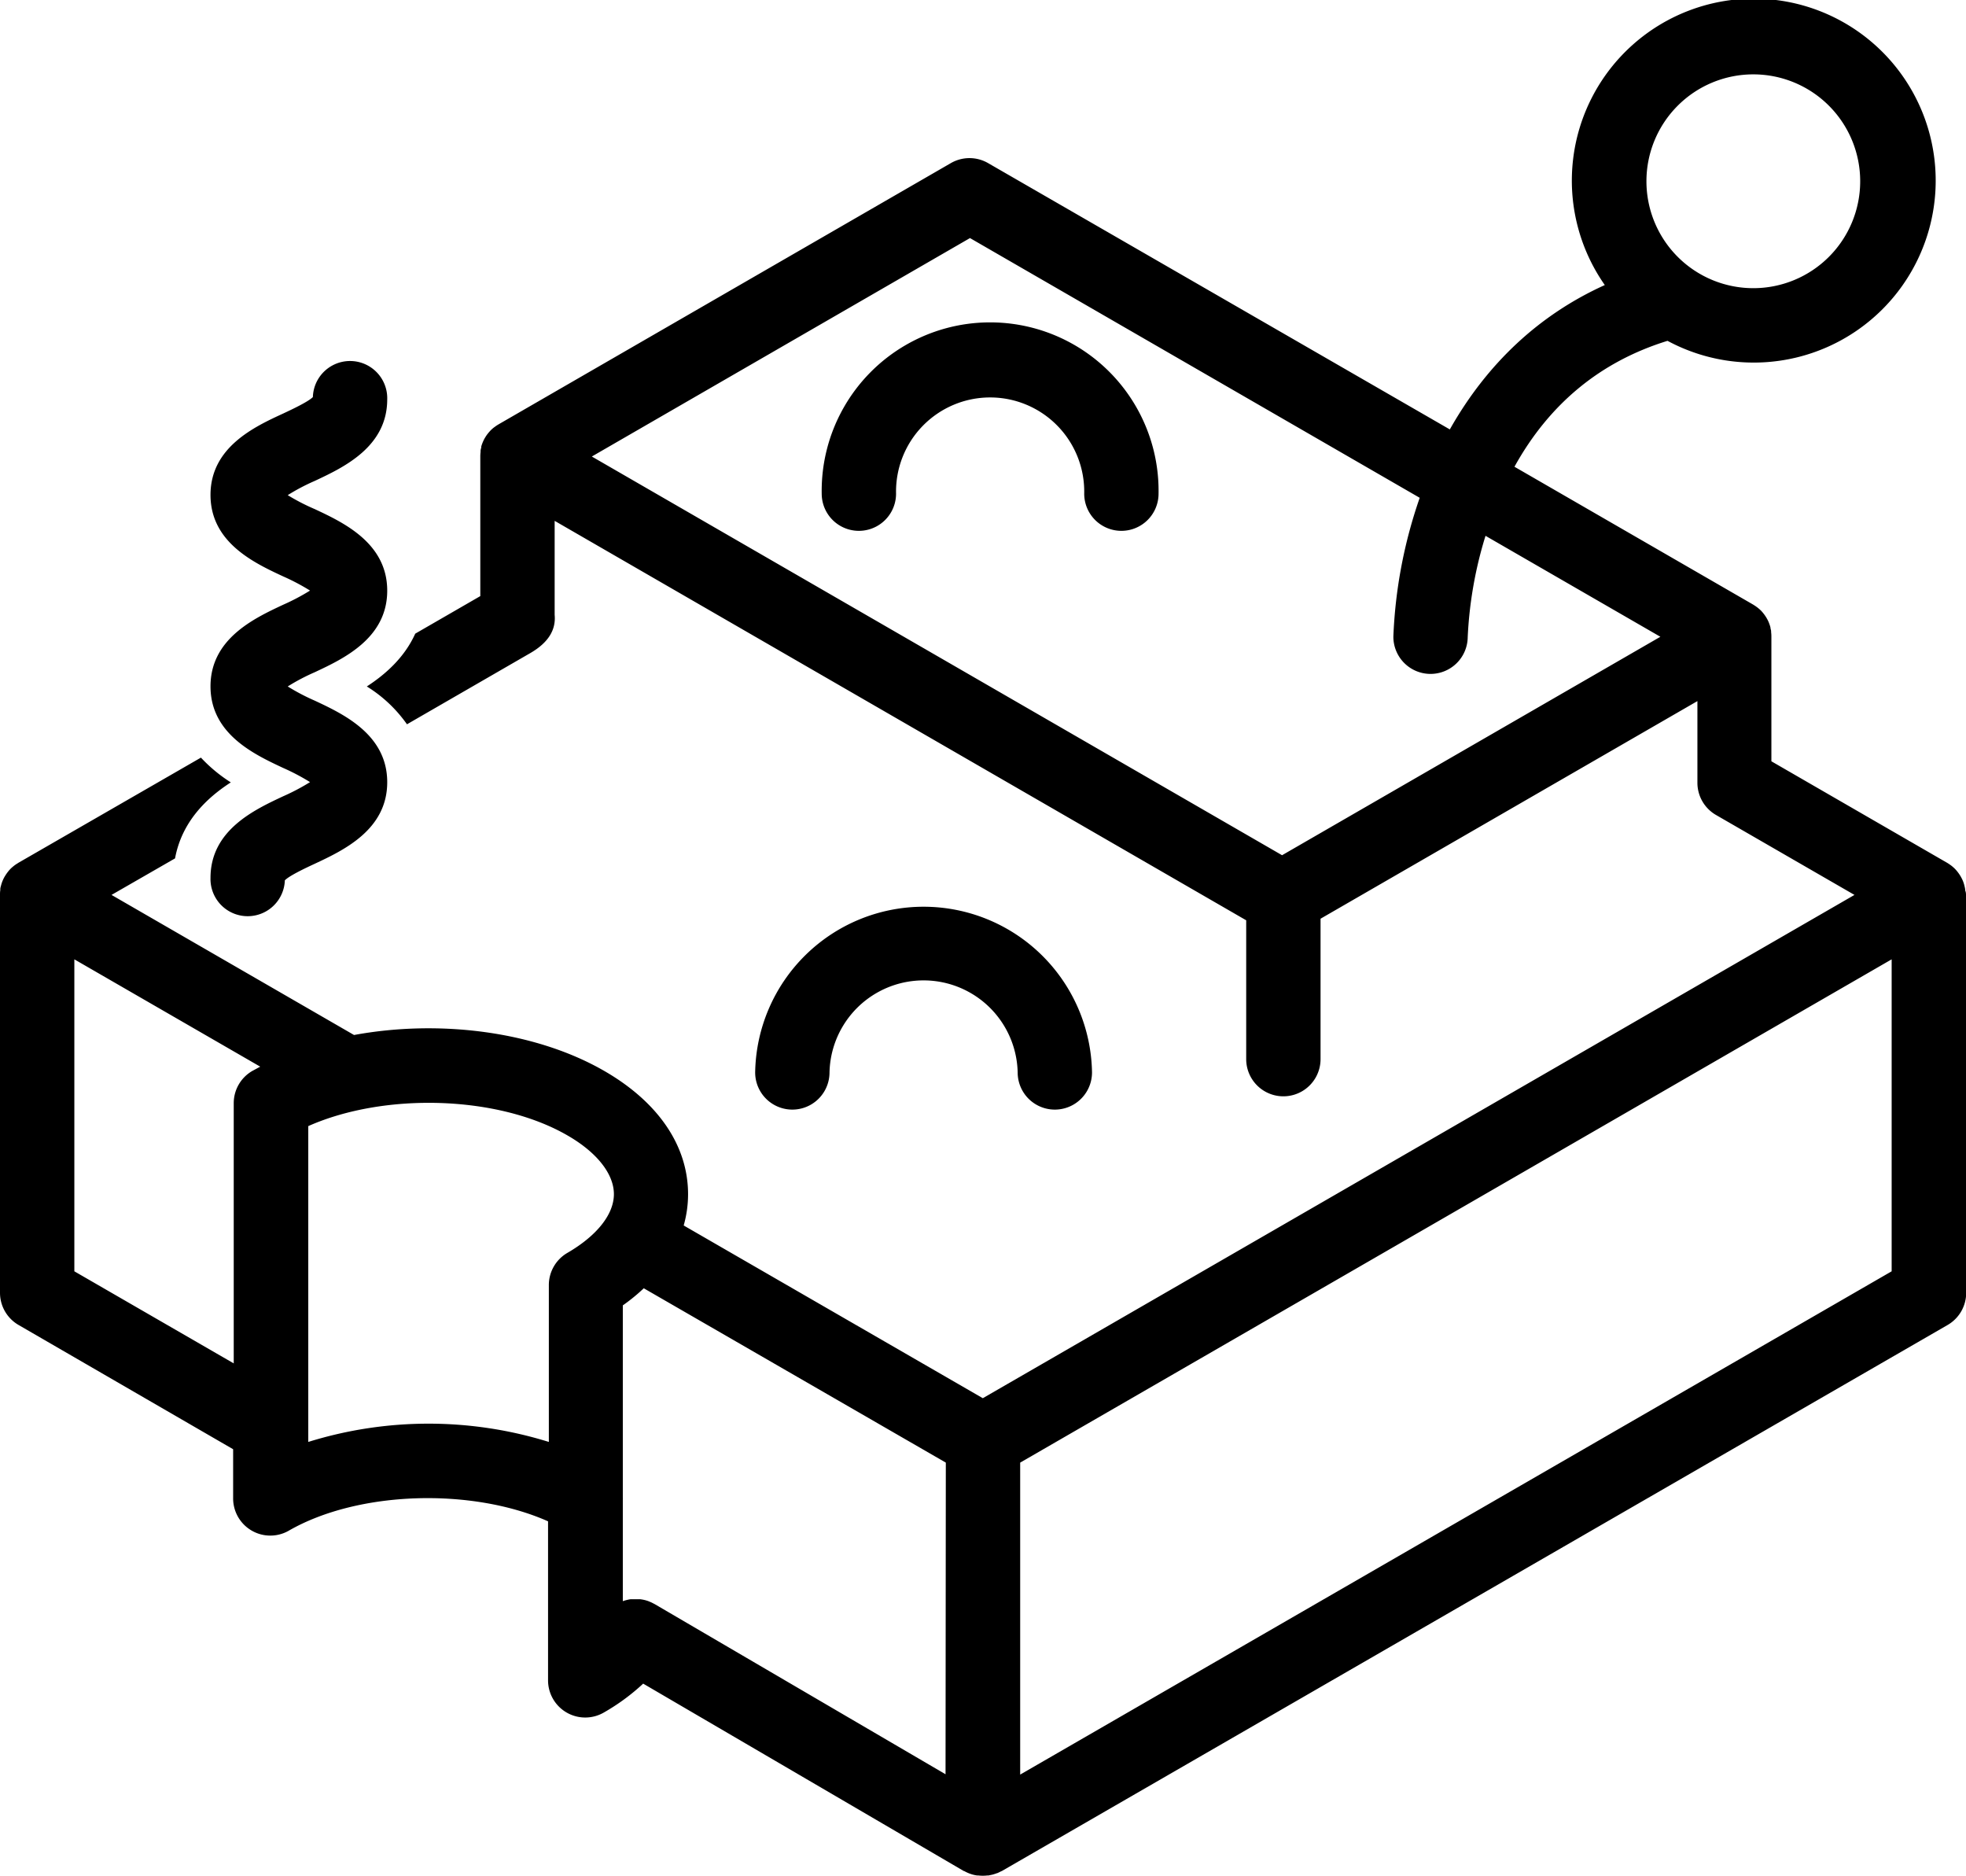 <svg xmlns="http://www.w3.org/2000/svg" viewBox="0 0 423.08 403.65"><g id="Layer_2" data-name="Layer 2"><g id="Layer_2-2" data-name="Layer 2"><path id="LERM" d="M241.32,114.21a8,8,0,0,1-8-8,20.25,20.25,0,1,0-40.49,0,8,8,0,1,1-16,0,36.25,36.25,0,1,1,72.49,0A8,8,0,0,1,241.32,114.21Zm-180,75.17c1-1,4.36-2.59,6.41-3.54,6.21-2.91,15.6-7.31,15.6-17.55s-9.39-14.64-15.6-17.55a45.25,45.25,0,0,1-5.81-3.05,44.05,44.05,0,0,1,5.81-3.06c6.21-2.91,15.6-7.31,15.6-17.55s-9.39-14.64-15.6-17.55a44.6,44.6,0,0,1-5.81-3,43.43,43.43,0,0,1,5.81-3.06c6.21-2.91,15.6-7.31,15.6-17.55a8,8,0,0,0-16-.49c-1,1-4.36,2.59-6.41,3.55C54.7,91.84,45.3,96.24,45.3,106.48S54.7,121.11,60.91,124a46.57,46.57,0,0,1,5.81,3.06,46.57,46.57,0,0,1-5.81,3.06c-6.21,2.91-15.61,7.31-15.61,17.55s9.4,14.63,15.61,17.54a46.57,46.57,0,0,1,5.81,3.06,46.57,46.57,0,0,1-5.81,3.06c-6.21,2.91-15.61,7.3-15.61,17.54a8,8,0,0,0,16,.49ZM235,230.73a36.25,36.25,0,0,0-72.49,0,8,8,0,0,0,16,0,20.25,20.25,0,0,1,40.49,0,8,8,0,0,0,16,0Zm188.12-38.19v85.6a8,8,0,0,1-4,6.93L215.54,402.58l-.06,0c-.29.16-.58.3-.88.43l-.06,0c-.28.11-.56.2-.84.28l-.24.06-.72.15-.25,0a7.46,7.46,0,0,1-1,.06,7.73,7.73,0,0,1-1-.06l-.24,0a6,6,0,0,1-.74-.14l-.23-.06a8.07,8.07,0,0,1-1.79-.75l-.08,0-69-40.32a45.35,45.35,0,0,1-8.47,6.22,8,8,0,0,1-8,0,8,8,0,0,1-4-6.93V327.31c-16.41-7.27-40.83-6.59-55.77,2a8,8,0,0,1-12-6.93V311.8L4,285.07a8,8,0,0,1-4-6.93v-85.6c0-.33,0-.65.06-1,0-.08,0-.16,0-.25,0-.25.09-.49.15-.73l.06-.23A7.78,7.78,0,0,1,1,188.6l.11-.17c.13-.22.27-.42.41-.62l.16-.21a7.32,7.32,0,0,1,.58-.67l0,0c.22-.22.46-.42.7-.62l.2-.15a7.31,7.31,0,0,1,.65-.43l.11-.08L43.24,163a32.75,32.75,0,0,0,6.43,5.33c-5.21,3.36-10.54,8.45-12,16.35L24,192.54l52.19,30.14c18.37-3.39,39.06-.81,53.88,7.75,11.63,6.71,18,16.12,18,26.49a24.65,24.65,0,0,1-.94,6.74l64.37,37.16L399.08,192.54l-29.8-17.2a8,8,0,0,1-4-6.93V150.84l-81.1,46.82v30.21a8,8,0,0,1-16,0V198L119.36,112.06v20.22c.31,3.28-1.42,6-5.17,8.19L87.58,155.83a29.54,29.54,0,0,0-8.64-8.14c4-2.59,8.1-6.22,10.42-11.36l14-8.08v-30a7.93,7.93,0,0,1,.06-1,2,2,0,0,1,0-.24c0-.25.09-.5.15-.74,0-.07,0-.15,0-.22a8.6,8.6,0,0,1,.74-1.77l.1-.16c.13-.22.27-.43.42-.64l.15-.19q.29-.36.6-.69l0,0a7.1,7.1,0,0,1,.71-.63l.2-.14a6.16,6.16,0,0,1,.65-.44l.11-.07,97.38-56.23a8,8,0,0,1,8,0L312,92.39C320,78.22,331.25,67.7,345.35,61.33a39.15,39.15,0,1,1,13.5,12c-14.41,4.45-25.44,13.54-32.94,27.09l51.37,29.66.12.08c.22.13.43.28.64.43l.2.15a8.52,8.52,0,0,1,.71.62l0,0q.3.31.57.66l.16.21c.15.2.28.4.41.61a1.18,1.18,0,0,1,.11.19,6.9,6.9,0,0,1,.43.86h0a9.18,9.18,0,0,1,.31.88l.06.23c0,.24.1.48.14.73,0,.08,0,.17,0,.25a7.77,7.77,0,0,1,.06,1v26.81l37.8,21.83.12.07c.22.14.43.28.63.43l.21.15c.24.2.48.4.7.62,0,0,0,0,.05.05q.3.31.57.66l.16.21c.14.2.28.4.41.61l.11.19a8.62,8.62,0,0,1,.43.86h0a7,7,0,0,1,.3.88l.06.24c.06.23.11.48.15.72s0,.17,0,.26C423.05,191.89,423.08,192.22,423.08,192.54ZM354.31,39a23,23,0,1,0,23-23A23,23,0,0,0,354.31,39Zm3,98-37.63-21.72a87.08,87.08,0,0,0-3.83,21.8,8,8,0,0,1-8,7.91h-.08a8,8,0,0,1-7.92-8.05,103.18,103.18,0,0,1,5.67-29.84L208.74,51.22l-81.38,47L275.9,184ZM56,229.49,16,206.4v67.12l34.3,19.81v-56a8,8,0,0,1,4-6.92C54.86,230.11,55.43,229.8,56,229.49Zm76.11,27.43c0-4.35-3.66-9-10-12.64-14.93-8.62-39.35-9.29-55.77-2v67.95a87.21,87.21,0,0,1,51.77,0V276.48a8,8,0,0,1,4-6.93C128.45,265.87,132.11,261.27,132.11,256.92Zm71.43,57.76-65-37.51a39.8,39.8,0,0,1-4.51,3.68v41.42a1.41,1.41,0,0,1,0,.29v21.93h0a7.93,7.93,0,0,1,.83-.25l.21-.05c.21-.05.43-.09.64-.12l.27,0,.61,0h.27c.22,0,.44,0,.65,0l.23,0a8.06,8.06,0,0,1,1.72.39l.27.11c.18.08.37.15.55.24l.31.16.26.13,62.63,36.63ZM407.08,206.4,219.54,314.68V381.8L407.08,273.52Z"/></g></g></svg>
